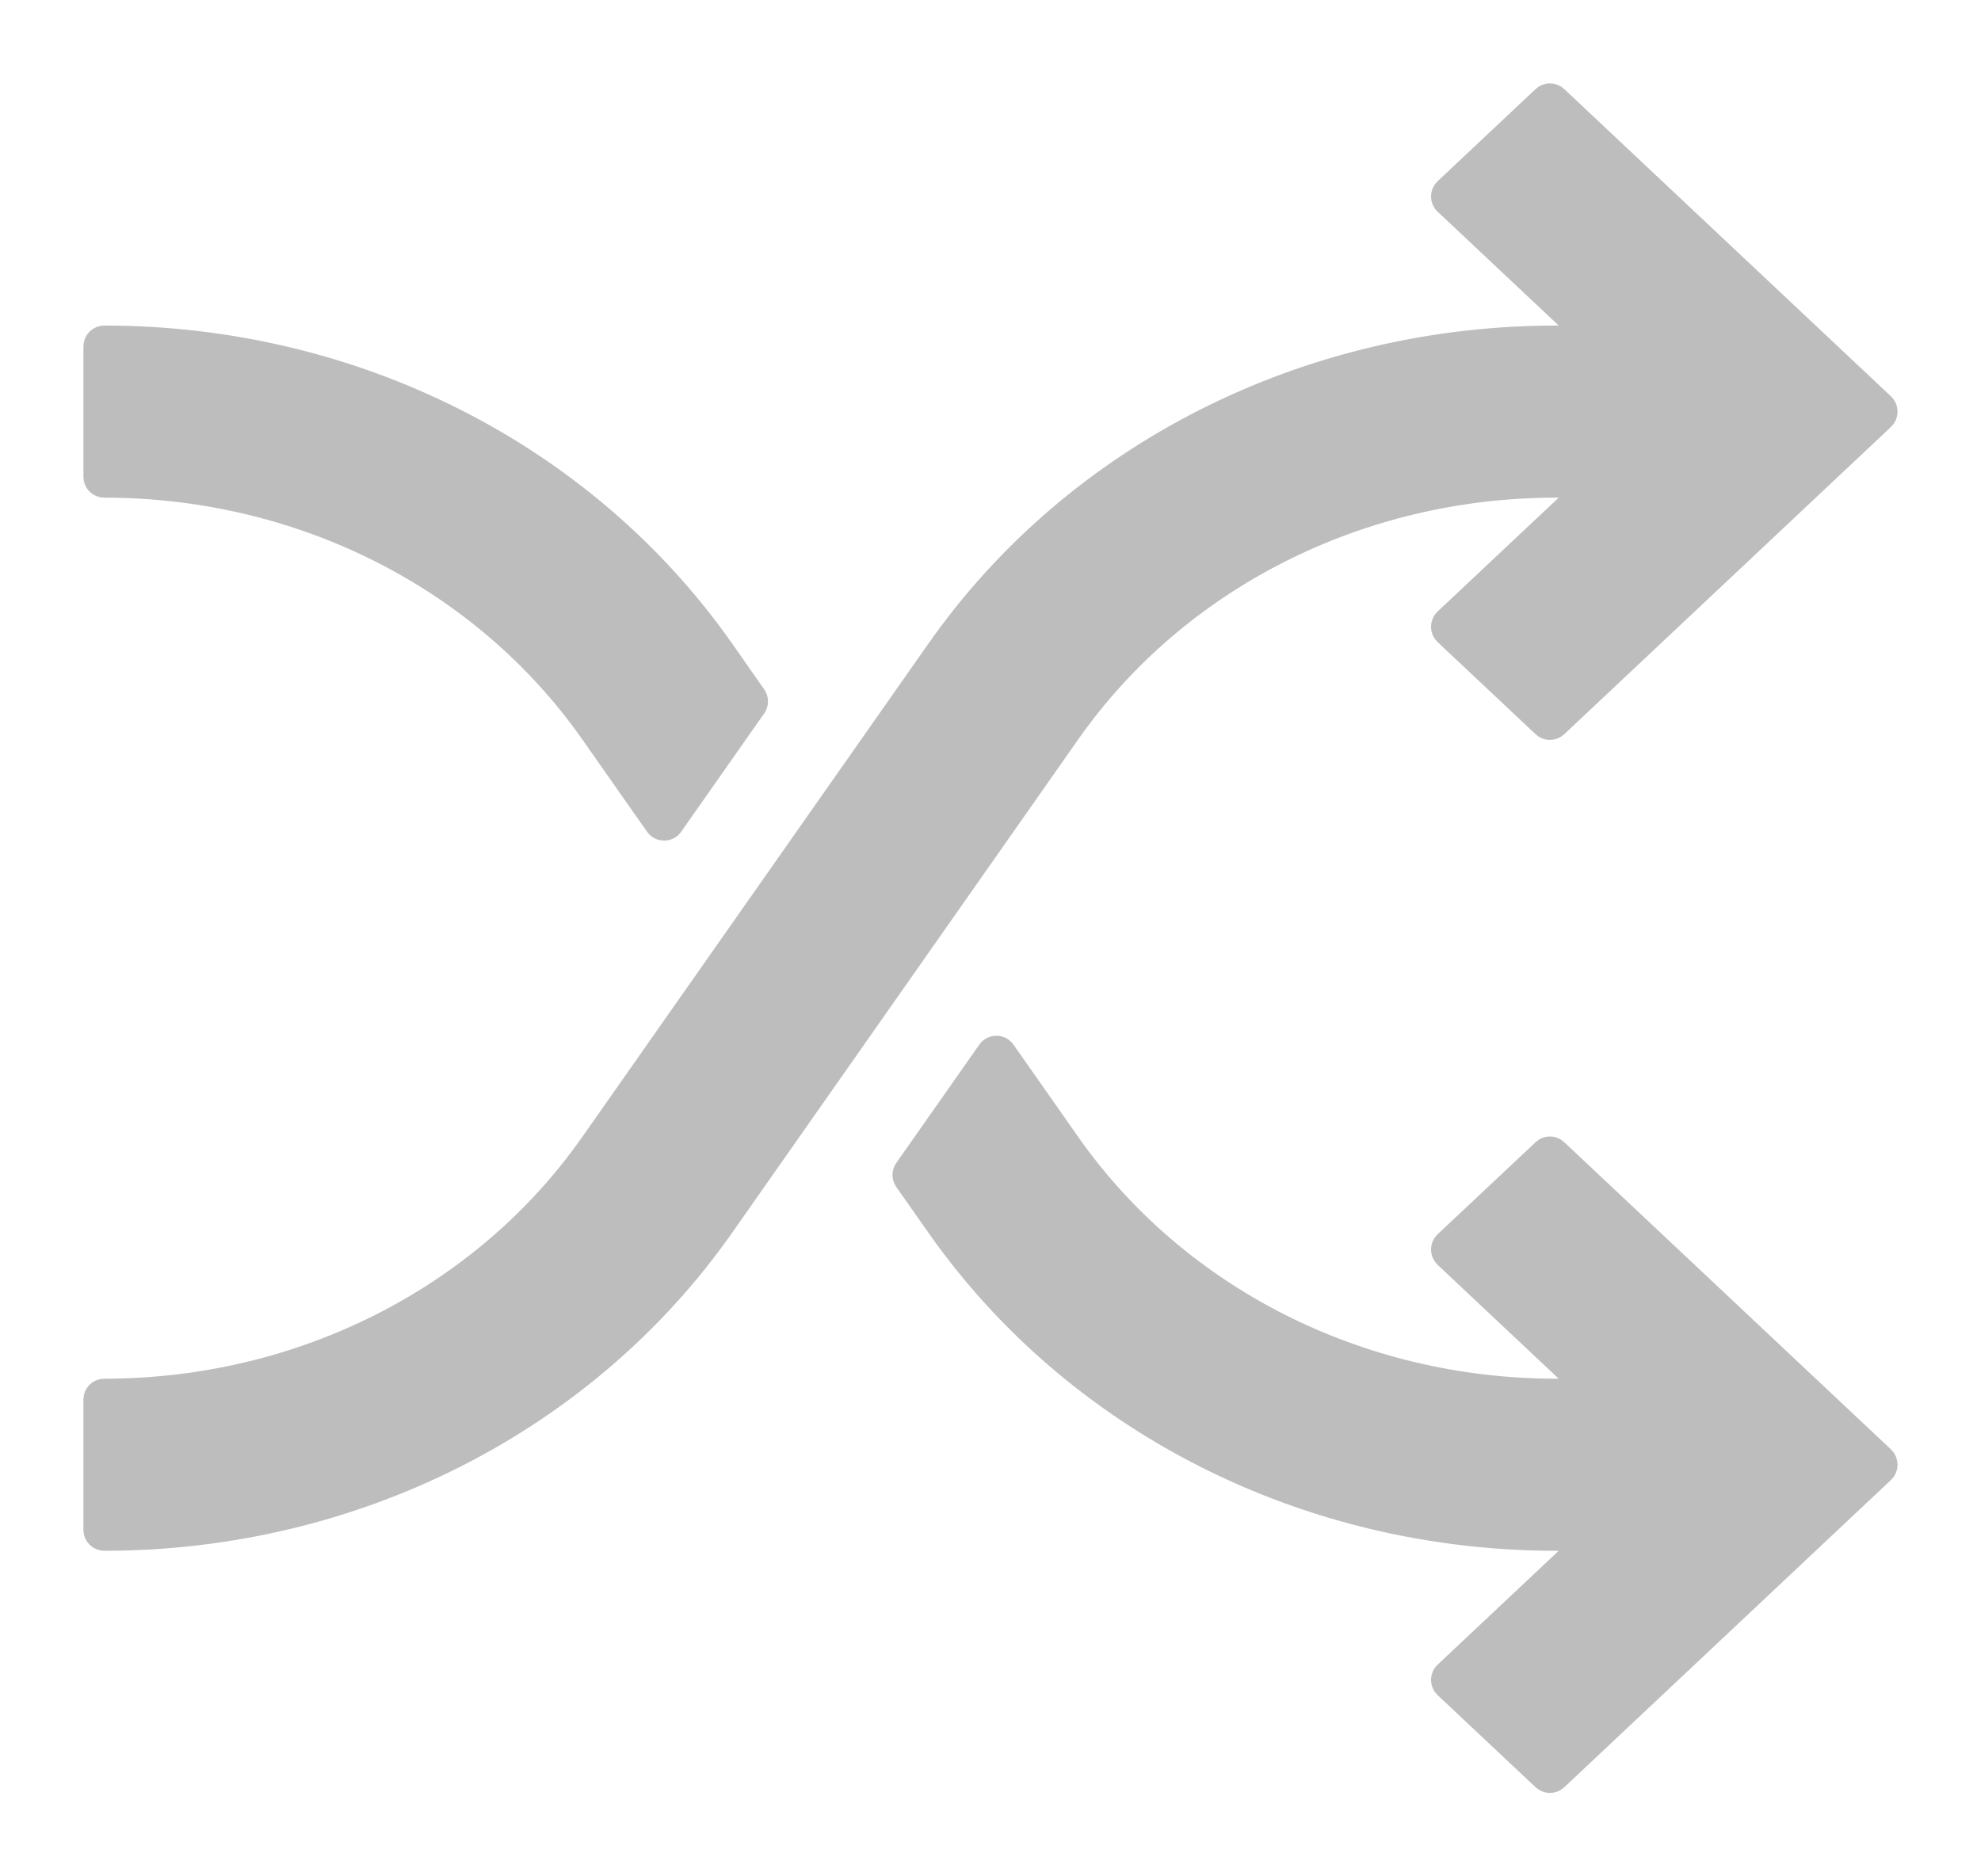 <svg width="19" height="18" viewBox="0 0 19 18" fill="none" xmlns="http://www.w3.org/2000/svg">
<path d="M7.248 6.786C7.272 6.752 7.272 6.706 7.248 6.671L6.94 6.231C5.617 4.346 3.396 3.223 1 3.223C0.945 3.223 0.9 3.268 0.9 3.323V4.574C0.9 4.63 0.945 4.674 1 4.674C2.886 4.674 4.63 5.558 5.666 7.035C5.666 7.035 5.666 7.035 5.666 7.035L6.288 7.922C6.306 7.948 6.337 7.964 6.37 7.964C6.402 7.964 6.433 7.949 6.451 7.922L7.248 6.786ZM18.069 14.124C18.089 14.105 18.1 14.079 18.1 14.051C18.1 14.024 18.089 13.997 18.069 13.978L14.934 11.03C14.895 10.993 14.835 10.993 14.797 11.03L13.856 11.914C13.836 11.933 13.825 11.959 13.825 11.987C13.825 12.014 13.836 12.041 13.856 12.06L15.202 13.326H14.926C13.04 13.326 11.297 12.442 10.26 10.965L10.178 11.022L10.26 10.965L9.638 10.078C9.62 10.052 9.589 10.036 9.557 10.036C9.524 10.036 9.493 10.052 9.475 10.078L8.678 11.214C8.654 11.248 8.654 11.294 8.678 11.329L8.987 11.769L8.987 11.769C10.309 13.653 12.53 14.777 14.926 14.777H15.202L13.856 16.043C13.836 16.061 13.825 16.088 13.825 16.115C13.825 16.143 13.836 16.169 13.856 16.188L14.797 17.073C14.835 17.109 14.895 17.109 14.934 17.073L18.069 14.124ZM10.26 7.035L10.178 6.978L10.26 7.035C11.297 5.558 13.04 4.674 14.926 4.674H15.202L13.856 5.94C13.836 5.959 13.825 5.985 13.825 6.013C13.825 6.041 13.836 6.067 13.856 6.086L14.797 6.971C14.835 7.007 14.895 7.007 14.934 6.971L18.069 4.022C18.089 4.003 18.1 3.976 18.1 3.949C18.1 3.921 18.089 3.895 18.069 3.876L14.934 0.927C14.895 0.891 14.835 0.891 14.797 0.927L13.856 1.812C13.836 1.831 13.825 1.857 13.825 1.885C13.825 1.912 13.836 1.939 13.856 1.957L15.202 3.223H14.926C12.53 3.223 10.309 4.346 8.987 6.231L5.666 10.965C4.63 12.442 2.886 13.326 1 13.326C0.945 13.326 0.9 13.37 0.9 13.426V14.677C0.9 14.732 0.945 14.777 1 14.777C3.396 14.777 5.617 13.654 6.94 11.769L10.26 7.035Z" fill="#BDBDBD" stroke="#BDBDBD" stroke-width="0.2" stroke-linecap="round" stroke-linejoin="round"/>
</svg>
